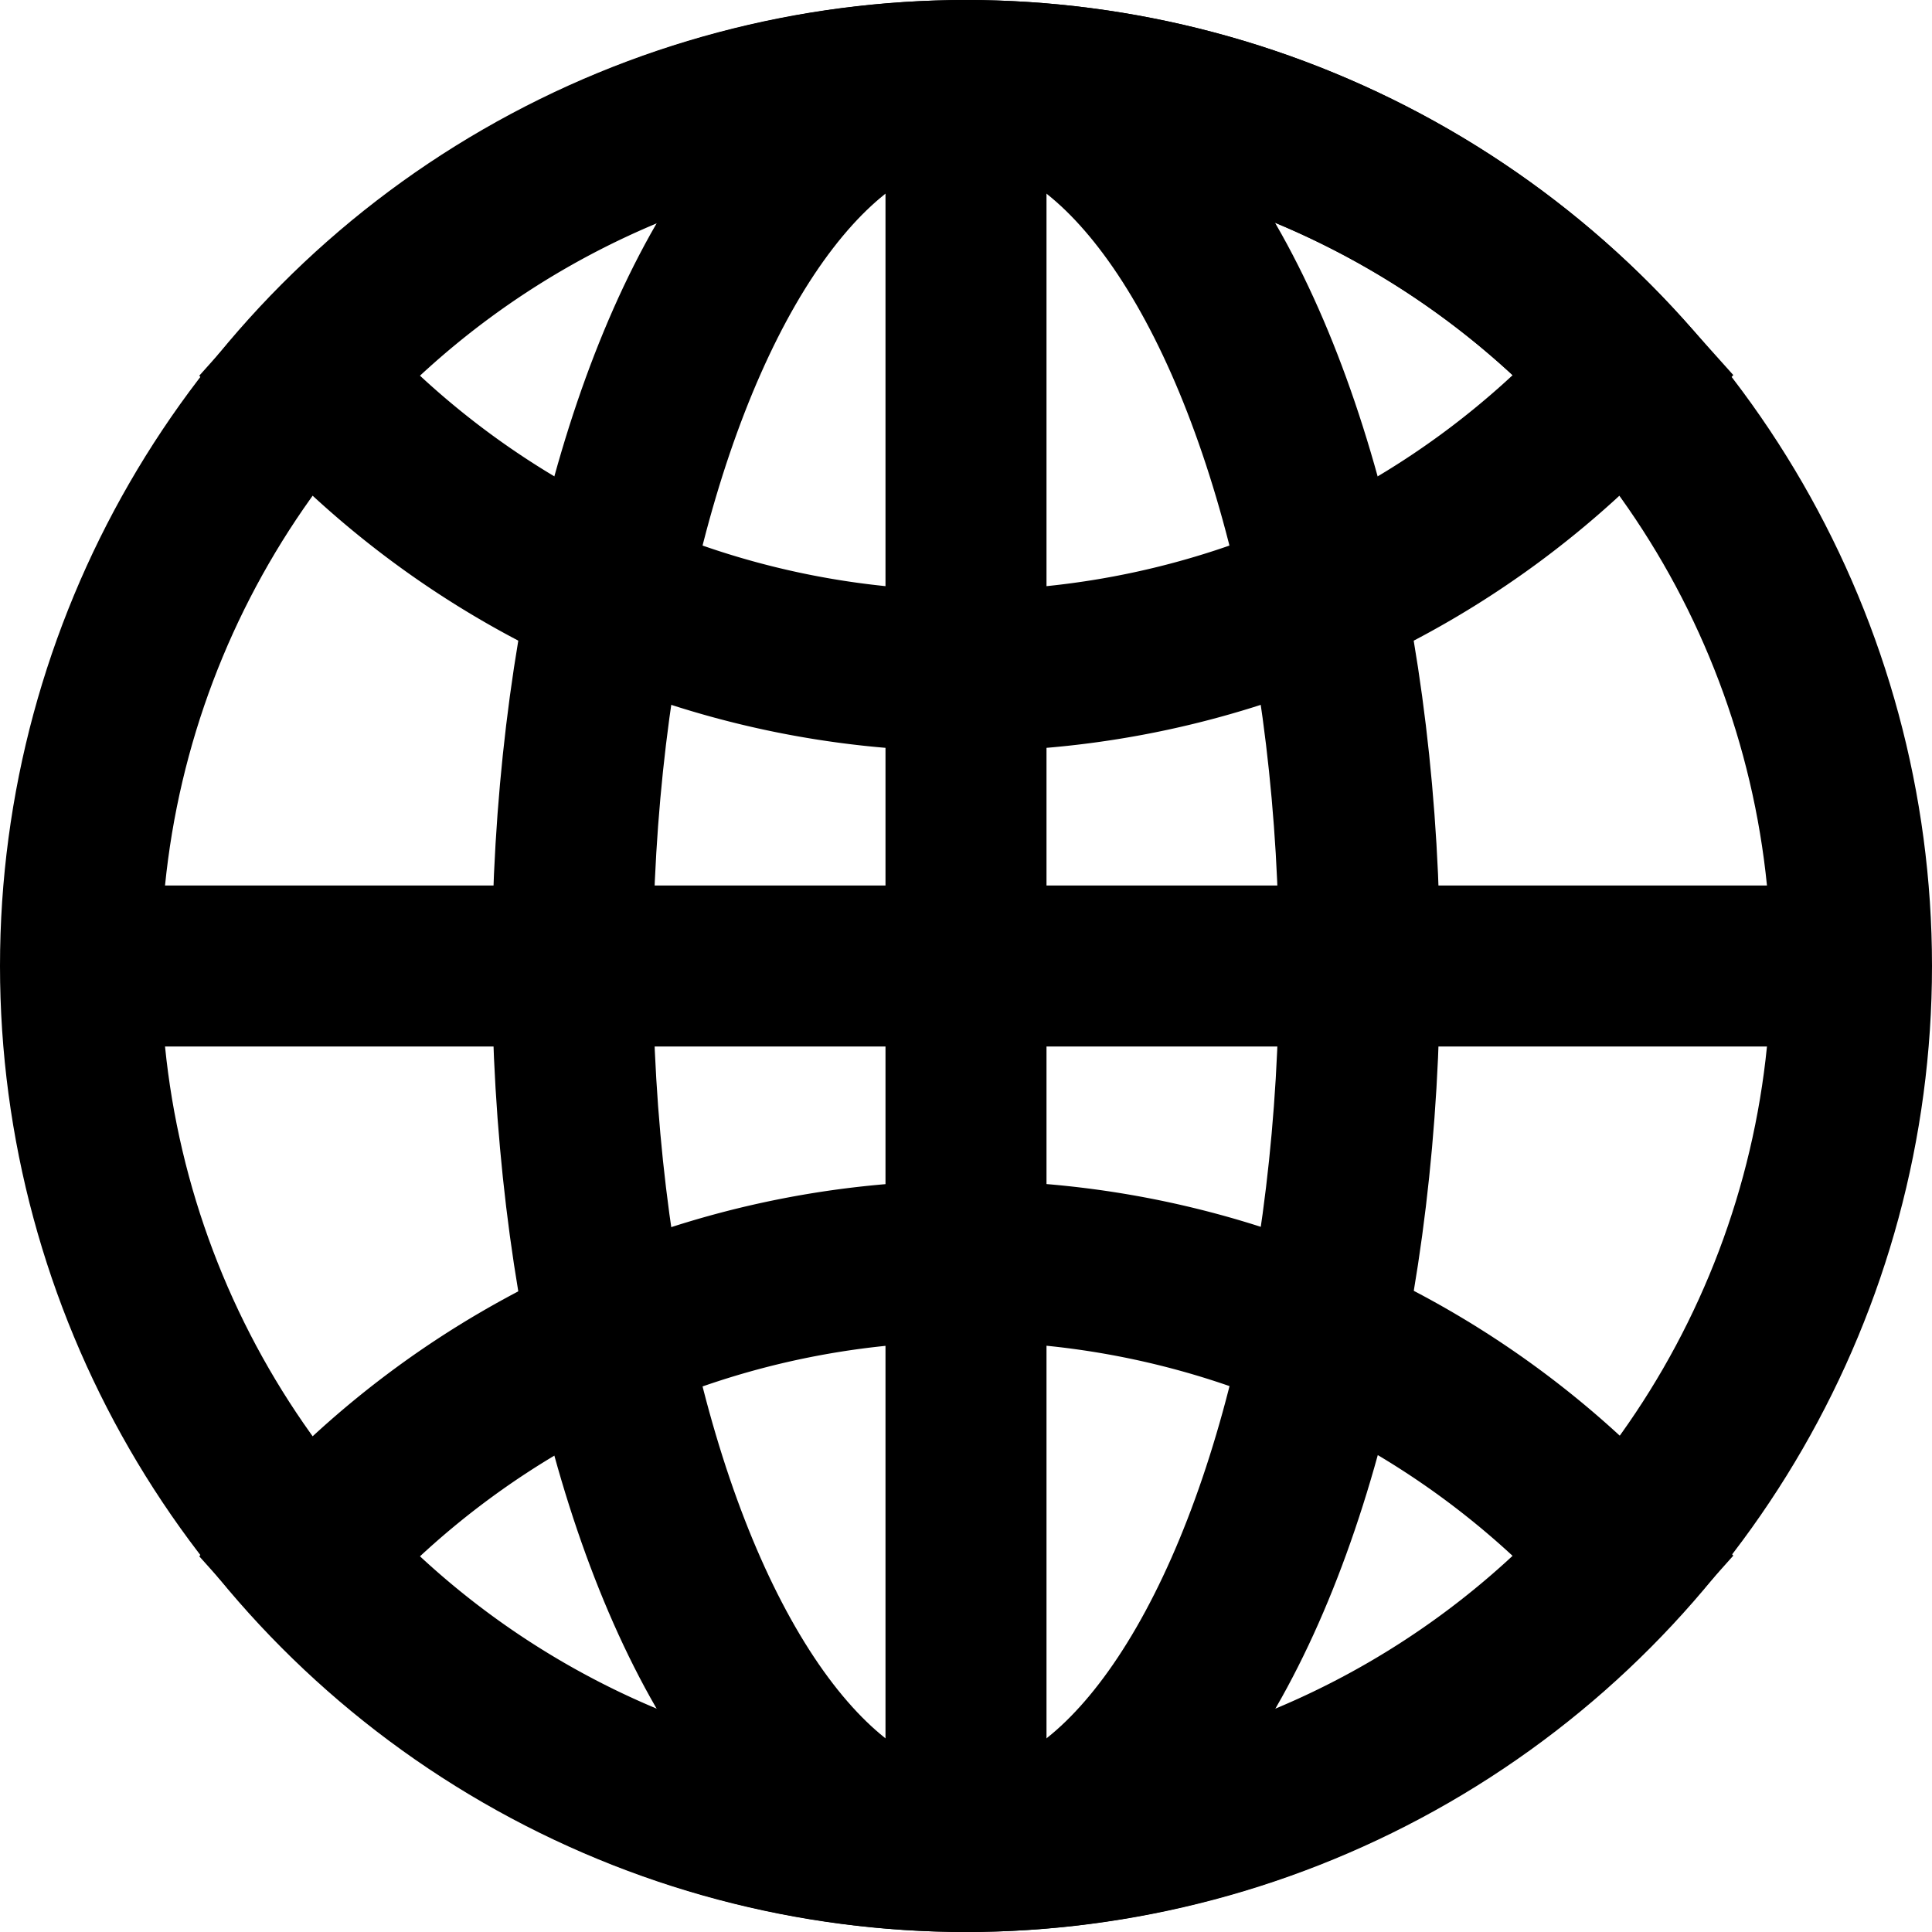 <?xml version="1.0" encoding="UTF-8" standalone="no"?>
<svg
   width="24"
   height="24"
   viewBox="0 0 24 24"
   version="1.1"
   id="svg8"
   inkscape:version="1.1.2 (0a00cf5339, 2022-02-04)"
   sodipodi:docname="connection.svg"
   xmlns:inkscape="http://www.inkscape.org/namespaces/inkscape"
   xmlns:sodipodi="http://sodipodi.sourceforge.net/DTD/sodipodi-0.dtd"
   xmlns="http://www.w3.org/2000/svg"
   xmlns:svg="http://www.w3.org/2000/svg"
   xmlns:rdf="http://www.w3.org/1999/02/22-rdf-syntax-ns#"
   xmlns:cc="http://creativecommons.org/ns#"
   xmlns:dc="http://purl.org/dc/elements/1.1/">
  <defs
     id="defs2" />
  <sodipodi:namedview
     id="base"
     pagecolor="#2c2c2c"
     bordercolor="#666666"
     borderopacity="1.0"
     inkscape:pageopacity="0"
     inkscape:pageshadow="2"
     inkscape:zoom="16"
     inkscape:cx="23.65625"
     inkscape:cy="4.15625"
     inkscape:document-units="px"
     inkscape:current-layer="layer1"
     inkscape:document-rotation="0"
     showgrid="true"
     units="px"
     inkscape:window-width="2560"
     inkscape:window-height="1388"
     inkscape:window-x="2560"
     inkscape:window-y="27"
     inkscape:window-maximized="1"
     showguides="true"
     inkscape:pagecheckerboard="false"
     inkscape:snap-bbox="true"
     inkscape:snap-center="true">
    <inkscape:grid
       type="xygrid"
       id="grid833"
       empspacing="4" />
  </sodipodi:namedview>
  <g
     inkscape:label="Layer 1"
     inkscape:groupmode="layer"
     id="layer1">
    <circle
       style="fill:none;fill-opacity:1;stroke:#000000;stroke-width:2;stroke-linecap:butt;stroke-linejoin:miter;stroke-opacity:1;paint-order:stroke fill markers"
       id="path7680"
       cx="12"
       cy="12"
       r="11" />
    <ellipse
       style="fill:none;fill-opacity:1;stroke:#000000;stroke-width:2;stroke-linecap:butt;stroke-linejoin:miter;stroke-opacity:1;paint-order:stroke fill markers"
       id="circle7908"
       cx="12"
       cy="12"
       rx="4.889"
       ry="11" />
    <path
       id="circle8012"
       style="fill:none;fill-opacity:1;stroke:#000000;stroke-width:2;stroke-linecap:butt;stroke-linejoin:miter;stroke-opacity:1;paint-order:stroke fill markers"
       d="M 12,1 A 11,11 0 0 0 3.817,4.667 11,11 0 0 0 12,8.333 11,11 0 0 0 20.19,4.66 11,11 0 0 0 12,1 Z" />
    <path
       id="circle8014"
       style="fill:none;fill-opacity:1;stroke:#000000;stroke-width:2;stroke-linecap:butt;stroke-linejoin:miter;stroke-opacity:1;paint-order:stroke fill markers"
       d="M 12,15.667 A 11,11 0 0 0 3.817,19.333 11,11 0 0 0 12,23 11,11 0 0 0 20.19,19.326 11,11 0 0 0 12,15.667 Z" />
    <path
       style="fill:none;fill-opacity:1;stroke:#000000;stroke-width:2;stroke-linecap:butt;stroke-linejoin:miter;stroke-opacity:1;paint-order:stroke fill markers"
       d="M 1,12 H 23"
       id="path8170" />
    <path
       style="fill:none;fill-opacity:1;stroke:#000000;stroke-width:2;stroke-linecap:butt;stroke-linejoin:miter;stroke-opacity:1;paint-order:stroke fill markers"
       d="M 12,1 V 23"
       id="path8300" />
  </g>
</svg>
